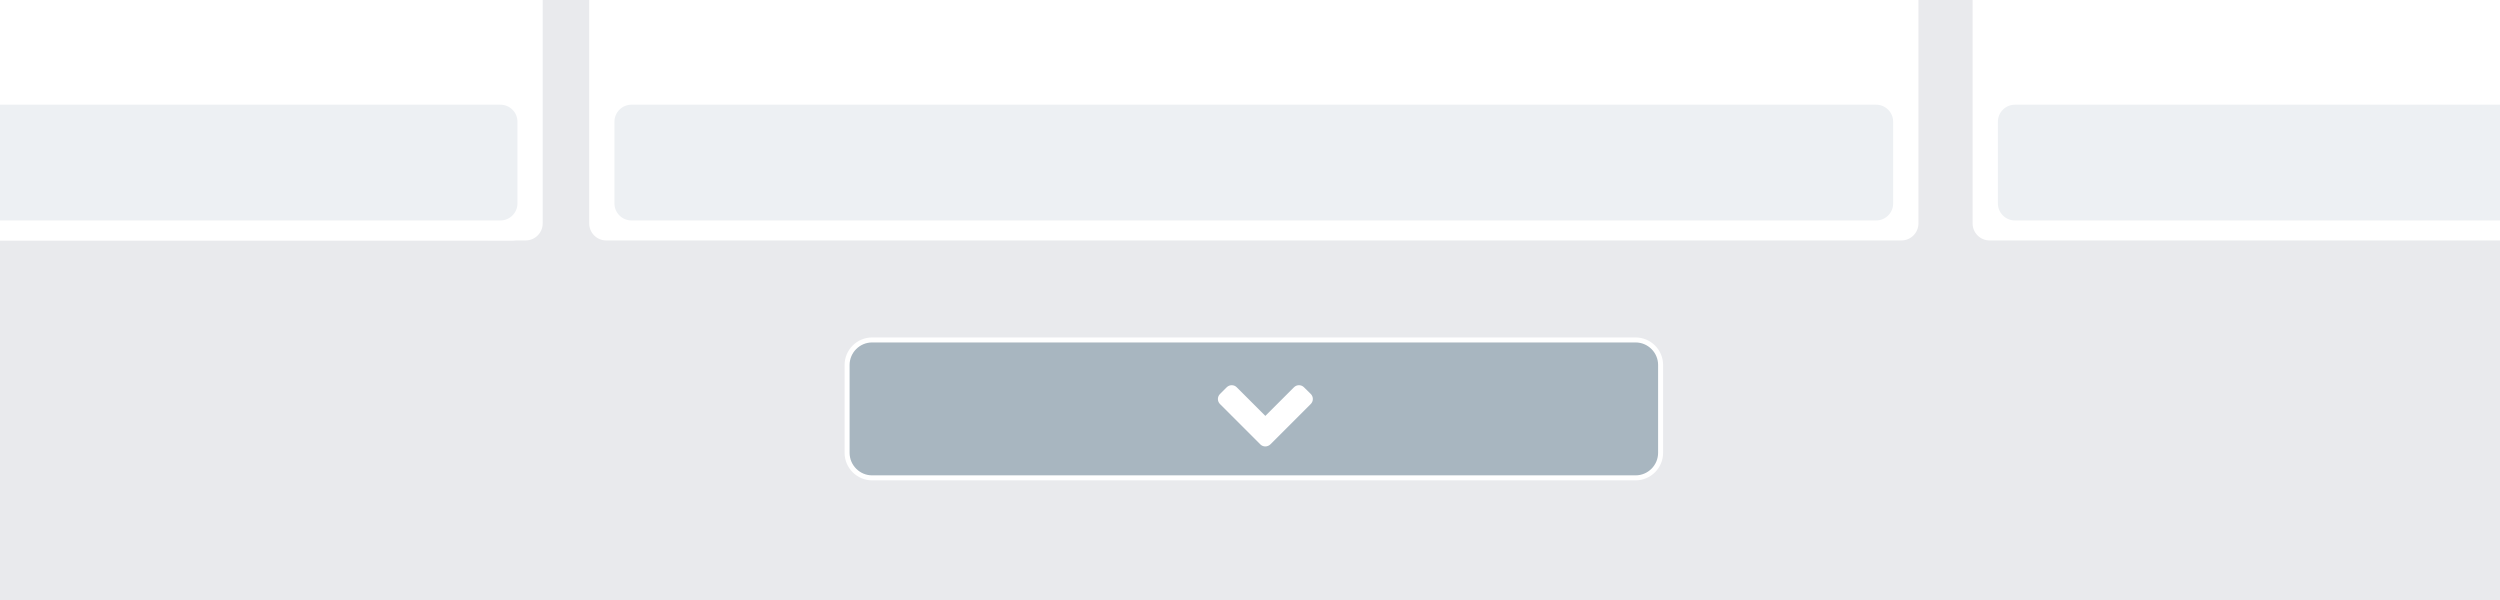 <?xml version="1.0" encoding="utf-8"?>
<!-- Generator: Adobe Illustrator 23.0.0, SVG Export Plug-In . SVG Version: 6.00 Build 0)  -->
<svg version="1.1" id="Layer_1" xmlns="http://www.w3.org/2000/svg" xmlns:xlink="http://www.w3.org/1999/xlink" x="0px" y="0px"
	 viewBox="0 0 500 120" style="enable-background:new 0 0 500 120;" xml:space="preserve">
<style type="text/css">
	.st0{fill:#E9EAED;}
	.st1{fill:#FFFFFF;}
	.st2{fill:#EDF0F3;}
	.st3{fill:#A8B6C0;stroke:#FFFFFF;stroke-miterlimit:10;}
</style>
<g>
	<rect class="st0" width="500" height="120"/>
</g>
<path class="st1" d="M380.29,48.09H121.24c-1.87,0-3.4-1.53-3.4-3.4V-9.45c0-1.87,1.53-3.4,3.4-3.4h259.05c1.87,0,3.4,1.53,3.4,3.4
	v54.13C383.69,46.55,382.16,48.09,380.29,48.09z"/>
<path class="st2" d="M375.24,44.09H126.29c-1.87,0-3.4-1.53-3.4-3.4V24.34c0-1.87,1.53-3.4,3.4-3.4h248.94c1.87,0,3.4,1.53,3.4,3.4
	v16.35C378.64,42.55,377.11,44.09,375.24,44.09z"/>
<path class="st1" d="M102.42,48.09h-259.05c-1.87,0-3.4-1.53-3.4-3.4V-9.45c0-1.87,1.53-3.4,3.4-3.4h259.05c1.87,0,3.4,1.53,3.4,3.4
	v54.13C105.82,46.55,104.29,48.09,102.42,48.09z"/>
<path class="st2" d="M97.37,48.09h-248.94c-1.87,0-3.4-1.53-3.4-3.4V28.34c0-1.87,1.53-3.4,3.4-3.4H97.37c1.87,0,3.4,1.53,3.4,3.4
	v16.35C100.77,46.55,99.24,48.09,97.37,48.09z"/>
<path class="st1" d="M105.14,48.09h-259.05c-1.87,0-3.4-1.53-3.4-3.4V-9.45c0-1.87,1.53-3.4,3.4-3.4h259.05c1.87,0,3.4,1.53,3.4,3.4
	v54.13C108.54,46.55,107.01,48.09,105.14,48.09z"/>
<path class="st2" d="M100.09,44.09h-248.94c-1.87,0-3.4-1.53-3.4-3.4V24.34c0-1.87,1.53-3.4,3.4-3.4h248.94c1.87,0,3.4,1.53,3.4,3.4
	v16.35C103.49,42.55,101.96,44.09,100.09,44.09z"/>
<path class="st1" d="M656.97,48.09H397.92c-1.87,0-3.4-1.53-3.4-3.4V-9.45c0-1.87,1.53-3.4,3.4-3.4h259.05c1.87,0,3.4,1.53,3.4,3.4
	v54.13C660.37,46.55,658.84,48.09,656.97,48.09z"/>
<path class="st2" d="M651.92,44.09H402.98c-1.87,0-3.4-1.53-3.4-3.4V24.34c0-1.87,1.53-3.4,3.4-3.4h248.94c1.87,0,3.4,1.53,3.4,3.4
	v16.35C655.32,42.55,653.79,44.09,651.92,44.09z"/>
<path class="st3" d="M327.12,95.57h-152.7c-2.75,0-5-2.25-5-5V72.99c0-2.75,2.25-5,5-5h152.7c2.75,0,5,2.25,5,5v17.57
	C332.12,93.32,329.87,95.57,327.12,95.57z"/>
<path class="st1" d="M252.06,88.87l-8.06-8.06c-0.56-0.56-0.56-1.46,0-2.01l1.34-1.34c0.56-0.56,1.46-0.56,2.01,0l5.72,5.72
	l5.72-5.72c0.56-0.56,1.46-0.56,2.01,0l1.35,1.33c0.56,0.56,0.56,1.46,0,2.01l-8.06,8.06C253.51,89.43,252.61,89.43,252.06,88.87z"
	/>
</svg>
